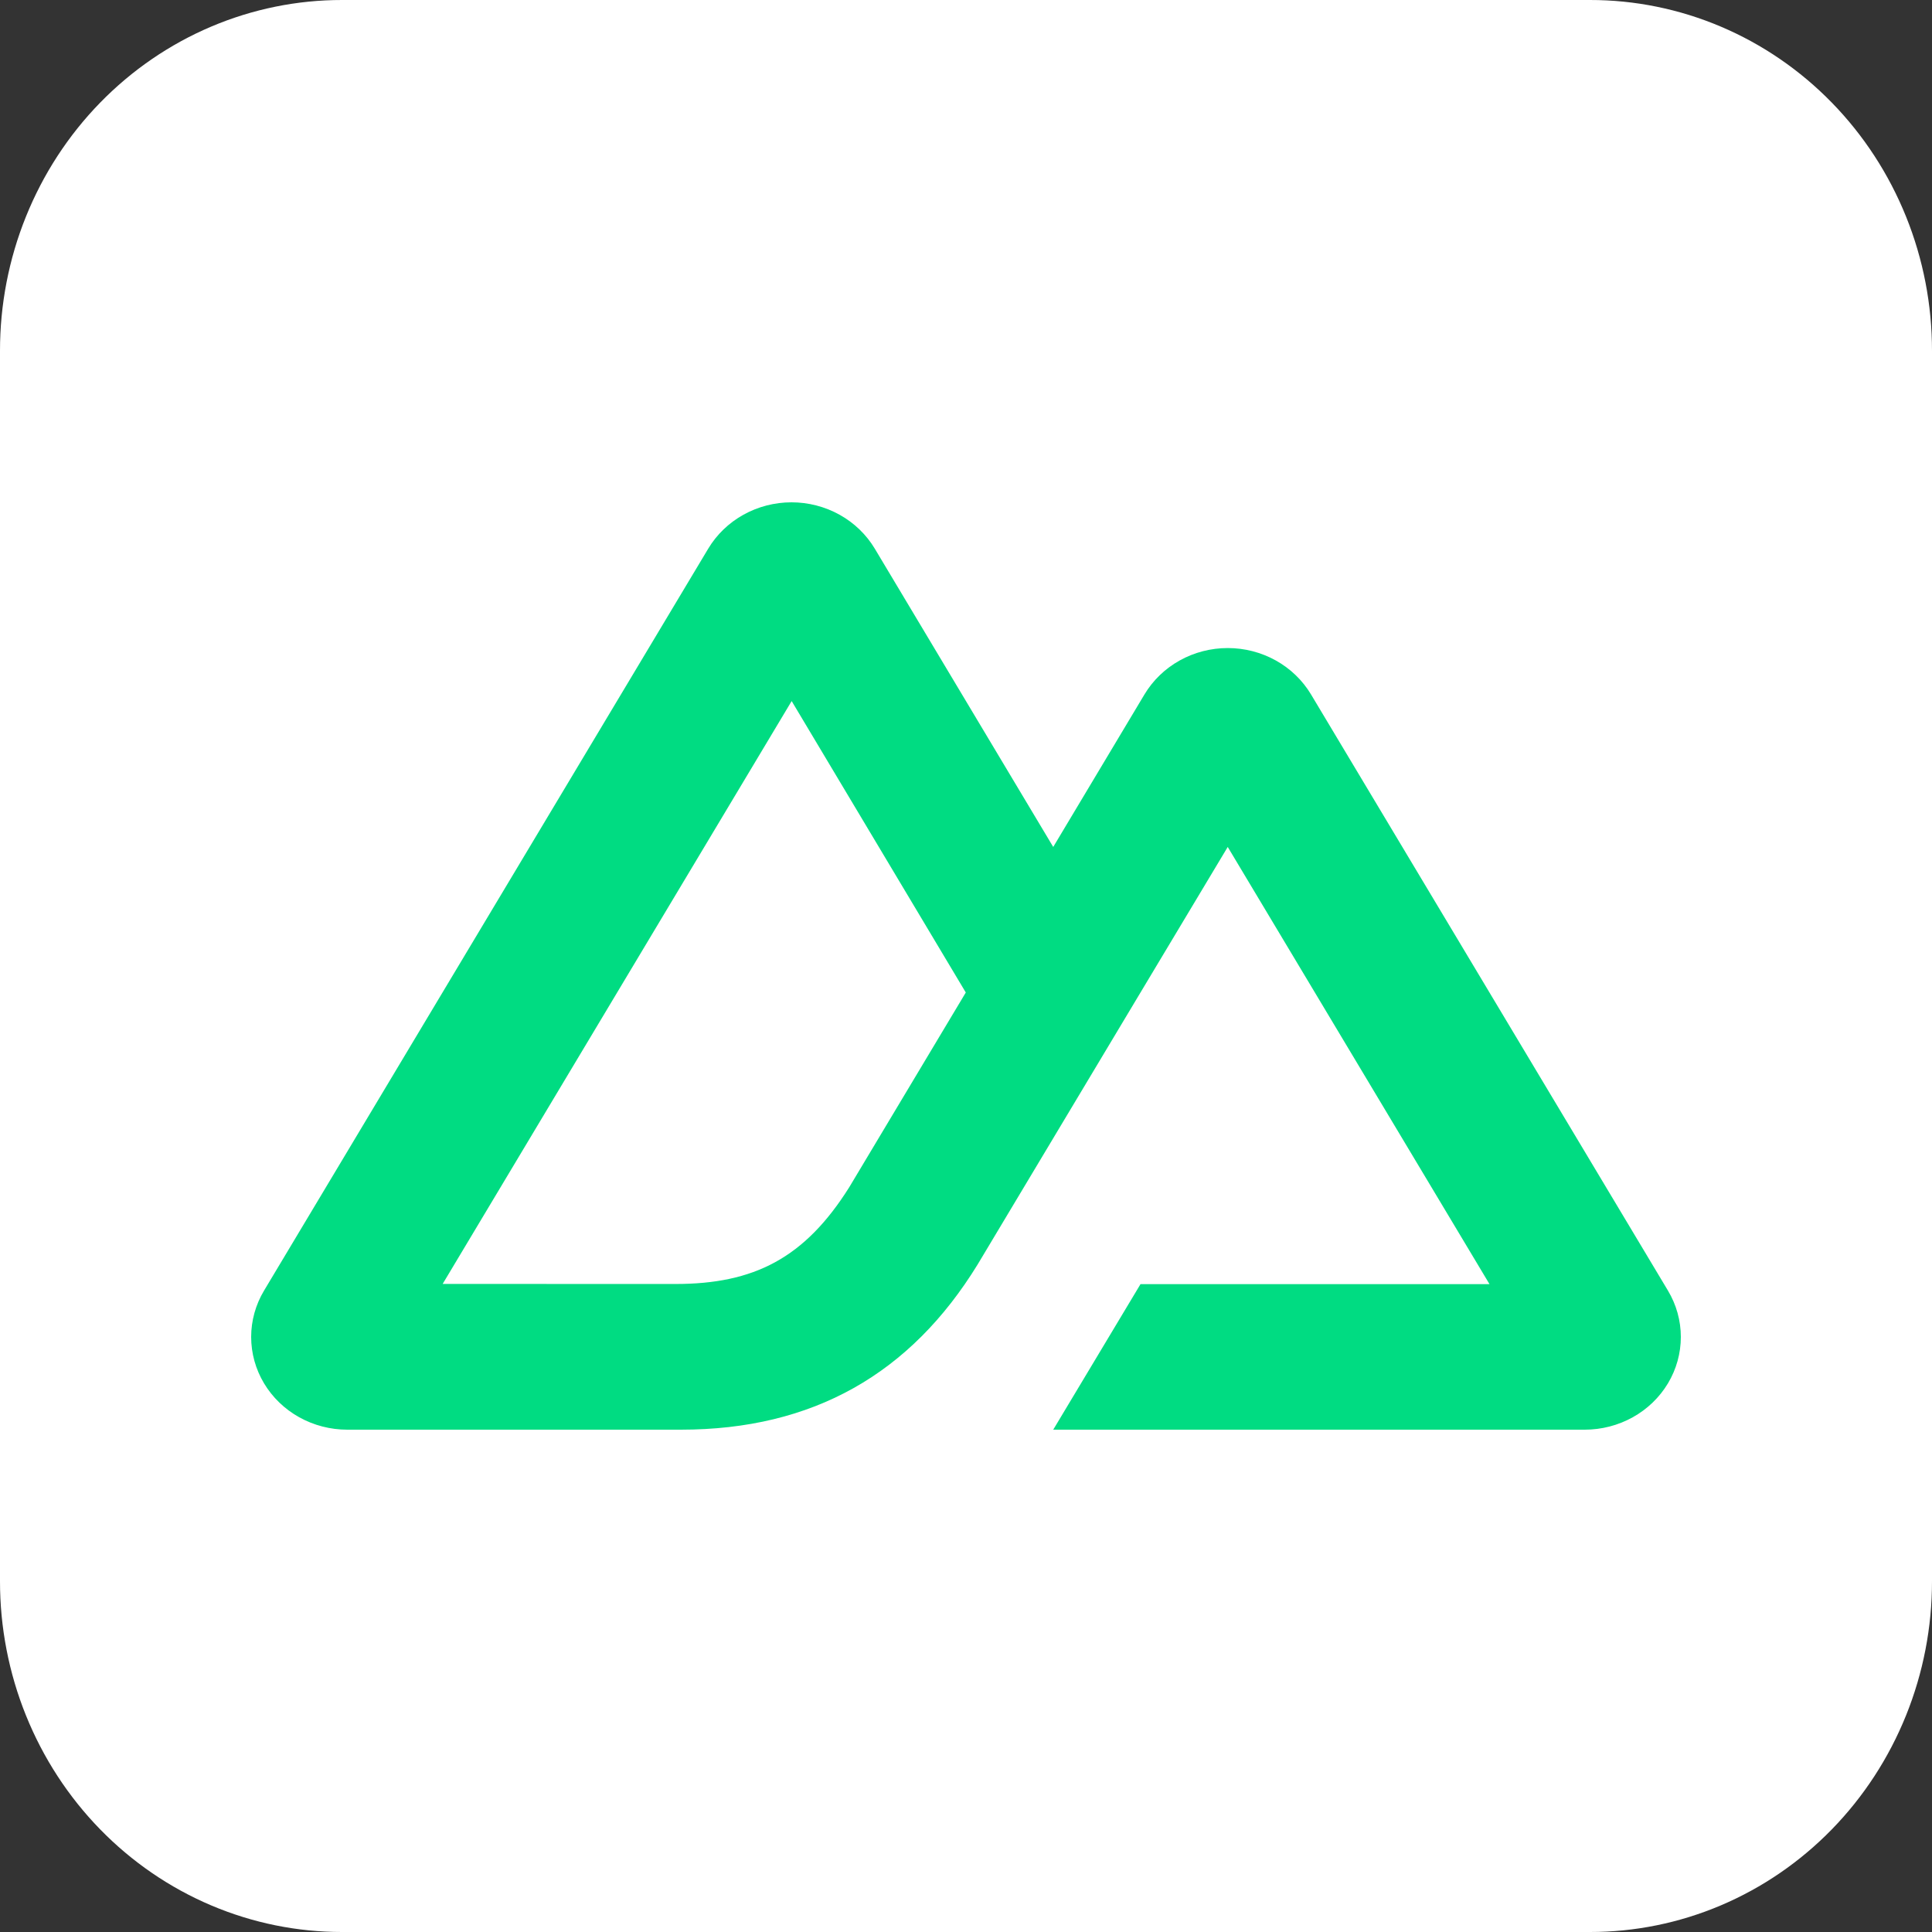 <svg width="100" height="100" viewBox="0 0 100 100" fill="none" xmlns="http://www.w3.org/2000/svg">
<rect x="0" y="0" width="100" height="100" fill="#333333" stroke="none"/>
<g clip-path="url(#clip0_357_881)">
<path d="M17.708 8.06015e-06H82.292C84.618 -0.002 86.921 0.466 89.071 1.378C91.22 2.29 93.173 3.628 94.818 5.315C96.463 7.002 97.767 9.005 98.656 11.209C99.546 13.414 100.002 15.777 100 18.162V81.838C100.002 84.223 99.546 86.586 98.656 88.791C97.767 90.995 96.463 92.998 94.818 94.685C93.173 96.372 91.22 97.71 89.071 98.622C86.921 99.534 84.618 100.002 82.292 100H17.708C15.382 100.002 13.079 99.534 10.929 98.622C8.78 97.71 6.827 96.372 5.182 94.685C3.537 92.998 2.233 90.995 1.344 88.791C0.454 86.586 -0.002 84.223 7.85865e-06 81.838V18.162C-0.002 15.777 0.454 13.414 1.344 11.209C2.233 9.005 3.537 7.002 5.182 5.315C6.827 3.628 8.78 2.29 10.929 1.378C13.079 0.466 15.382 -0.002 17.708 8.06015e-06V8.06015e-06Z" fill="white"/>
<path d="M54.515 74H82.024C82.897 74 83.756 73.778 84.512 73.357C85.269 72.936 85.897 72.33 86.334 71.6C86.771 70.87 87 70.042 87 69.2C87 68.357 86.769 67.529 86.332 66.8L67.858 35.943C67.421 35.214 66.793 34.608 66.036 34.186C65.28 33.765 64.422 33.543 63.548 33.543C62.674 33.543 61.816 33.765 61.06 34.186C60.303 34.608 59.675 35.214 59.238 35.943L54.515 43.838L45.279 28.399C44.842 27.67 44.214 27.064 43.457 26.643C42.7 26.222 41.842 26 40.968 26C40.094 26 39.236 26.222 38.479 26.643C37.722 27.064 37.094 27.67 36.657 28.399L13.668 66.8C13.231 67.529 13 68.357 13 69.2C13 70.042 13.229 70.87 13.666 71.6C14.103 72.33 14.731 72.936 15.488 73.357C16.244 73.778 17.103 74 17.976 74H35.244C42.086 74 47.132 71.102 50.603 65.448L59.032 51.372L63.547 43.838L77.096 66.467H59.032L54.515 74ZM34.963 66.459L22.912 66.456L40.976 36.287L49.989 51.372L43.955 61.454C41.649 65.122 39.03 66.459 34.963 66.459Z" fill="#00DC82"/>
</g>
<defs>
<clipPath id="clip0_357_881">
<rect width="100" height="100" fill="white"/>
</clipPath>
</defs>
</svg>
